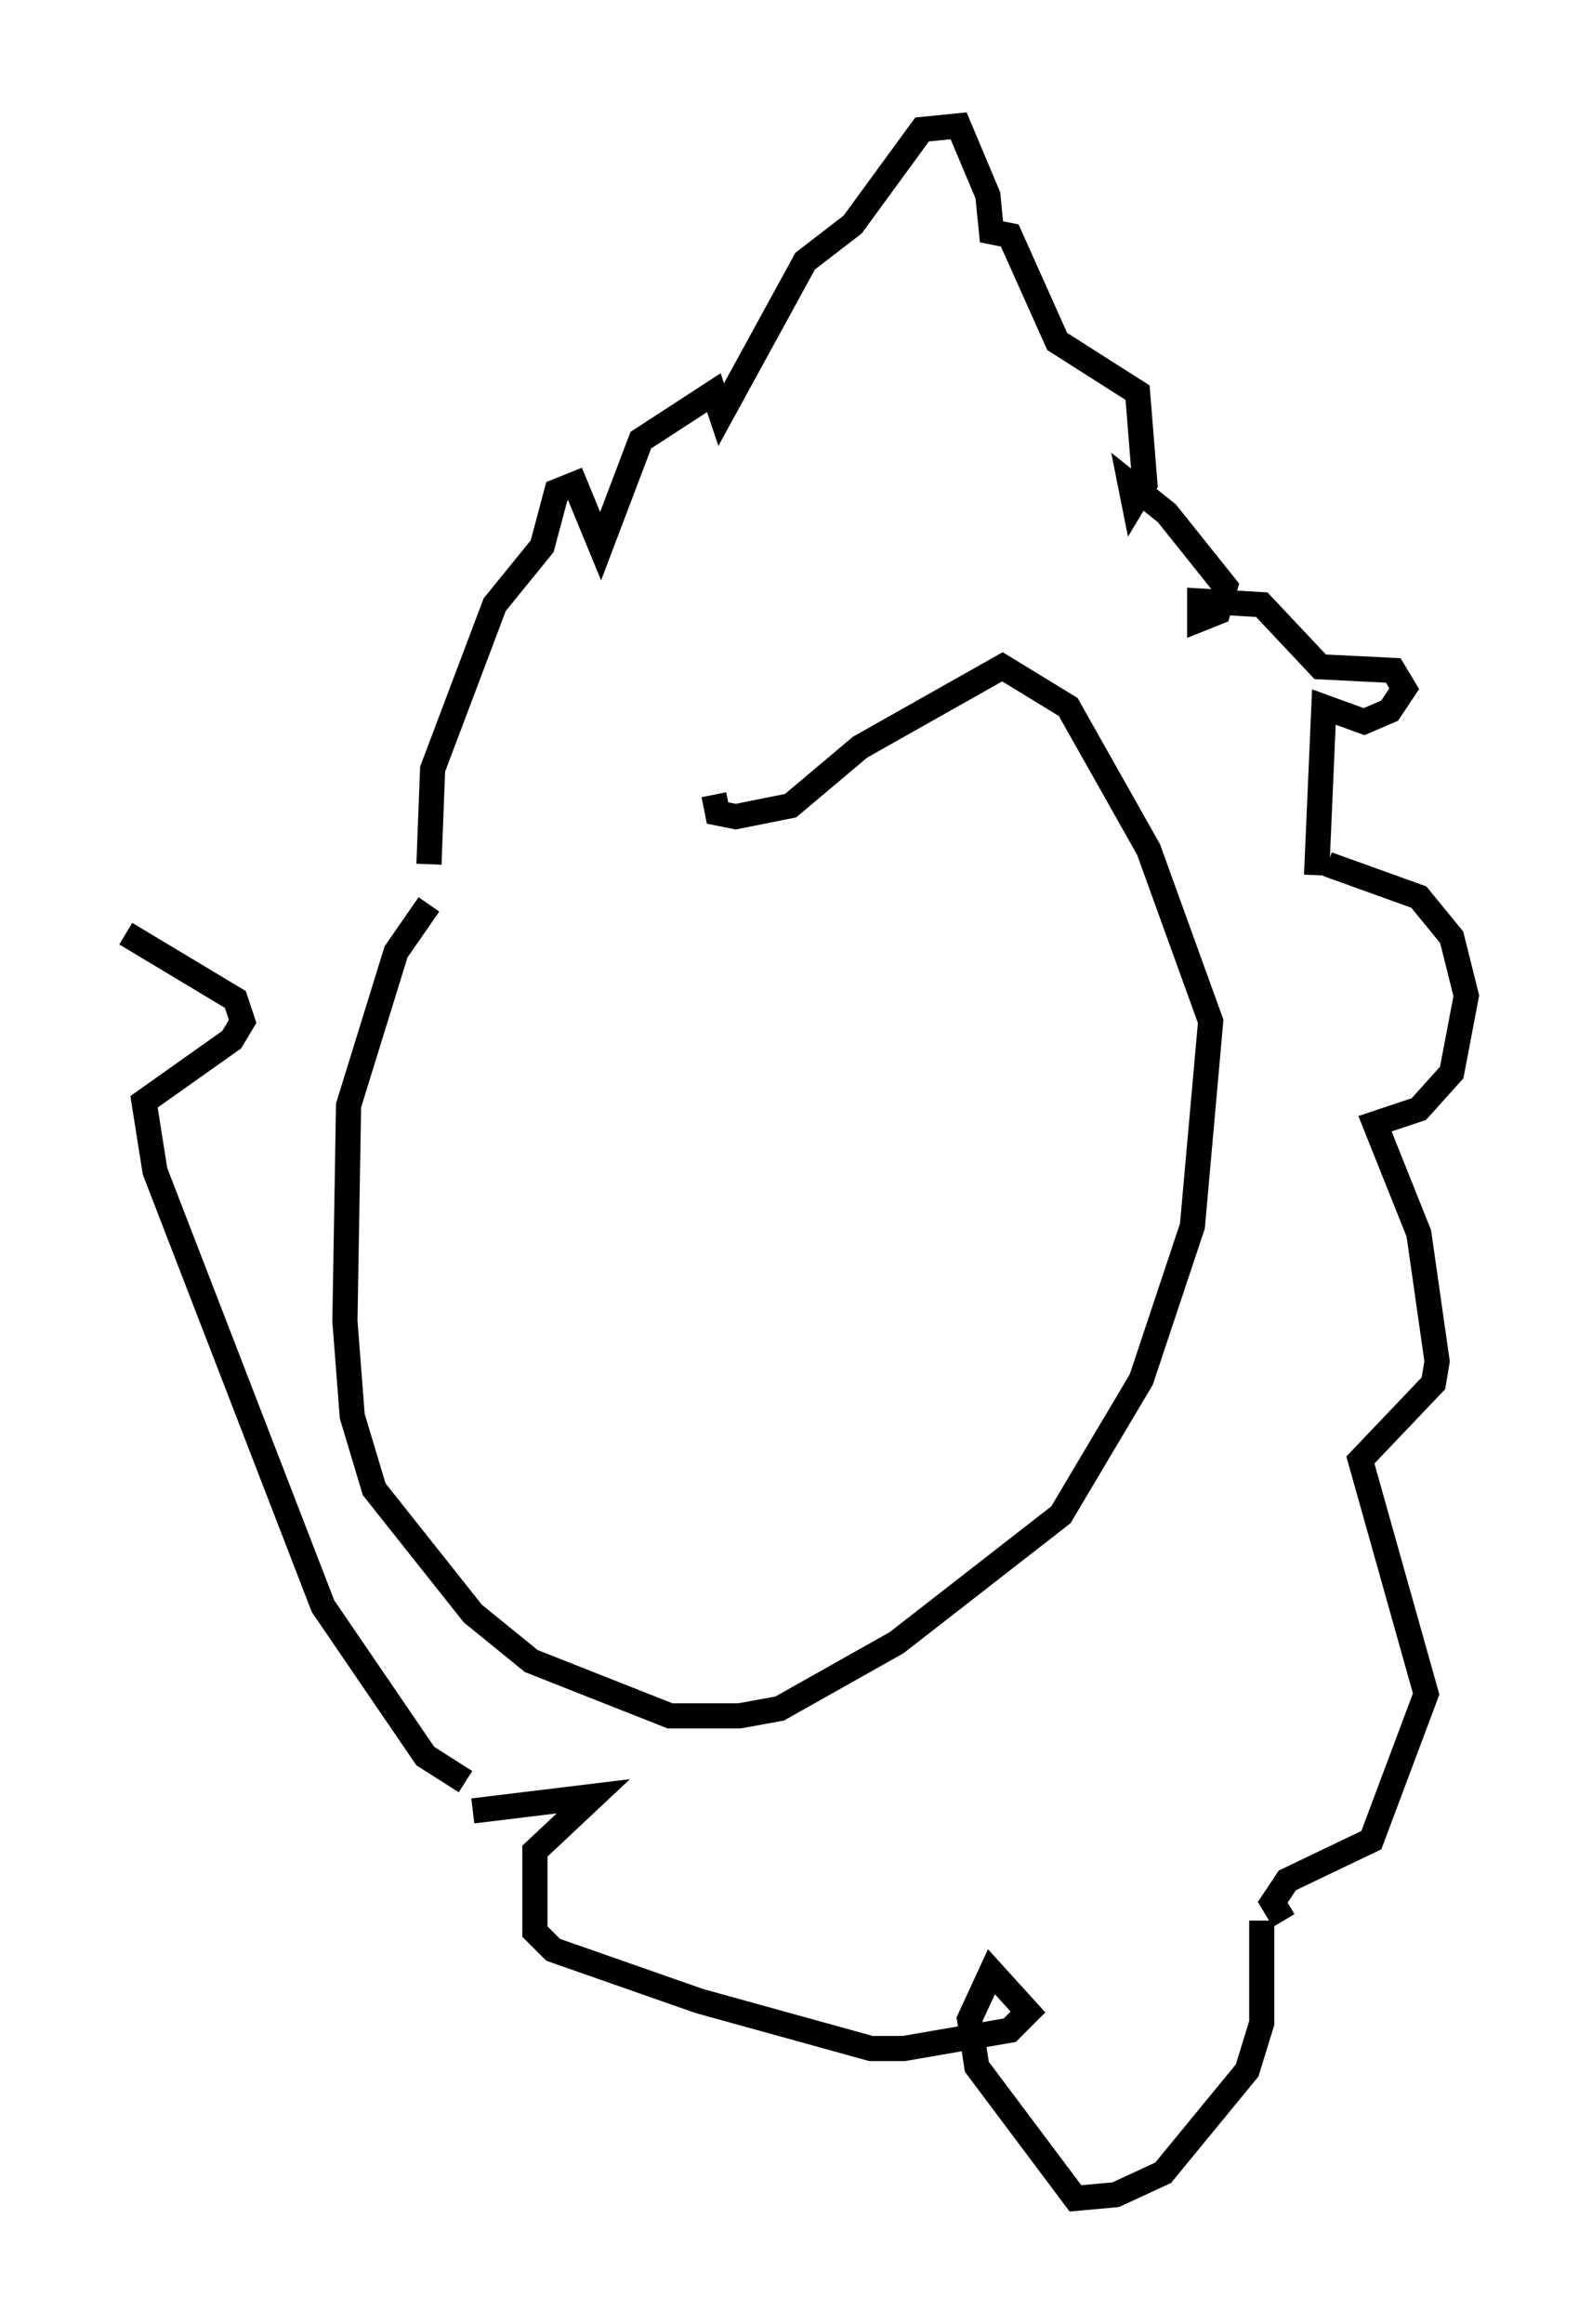<?xml version="1.0" encoding="utf-8" ?>
<svg baseProfile="full" height="92.357" version="1.1" width="63.307" xmlns="http://www.w3.org/2000/svg" xmlns:ev="http://www.w3.org/2001/xml-events" xmlns:xlink="http://www.w3.org/1999/xlink"><defs /><rect fill="white" height="92.357" width="63.307" x="0" y="0" /><path d="M27.514, 31 m-10.458, 4.939 l-1.307, 1.888 -1.888, 6.101 l-0.145, 8.57 0.291, 3.777 l0.872, 2.905 3.922, 4.939 l2.324, 1.888 5.52, 2.179 l2.76, 0.0 1.598, -0.291 l4.648, -2.615 6.536, -5.084 l3.196, -5.374 2.034, -6.101 l0.726, -8.134 -2.469, -6.827 l-3.196, -5.665 -2.615, -1.598 l-5.665, 3.196 -2.76, 2.324 l-2.179, 0.436 -0.726, -0.145 l-0.145, -0.726 m-11.33, 2.76 l0.145, -3.777 2.469, -6.536 l1.888, -2.324 0.581, -2.179 l0.726, -0.291 1.017, 2.469 l1.598, -4.212 2.905, -1.888 l0.291, 0.872 3.341, -6.101 l1.888, -1.453 2.76, -3.777 l1.453, -0.145 1.162, 2.76 l0.145, 1.453 0.726, 0.145 l1.888, 4.212 3.196, 2.034 l0.291, 3.631 -0.436, 0.726 l-0.145, -0.726 1.453, 1.162 l2.324, 2.905 -0.291, 1.017 l-0.726, 0.291 0.0, -0.726 l2.469, 0.145 2.324, 2.469 l2.905, 0.145 0.436, 0.726 l-0.581, 0.872 -1.017, 0.436 l-1.598, -0.581 -0.291, 6.682 m0.436, -0.436 l3.631, 1.307 1.307, 1.598 l0.581, 2.324 -0.581, 3.05 l-1.307, 1.453 -1.743, 0.581 l1.743, 4.358 0.726, 5.084 l-0.145, 0.872 -2.905, 3.05 l2.615, 9.296 -2.179, 5.81 l-3.341, 1.598 -0.581, 0.872 l0.436, 0.726 m-0.872, 0.0 l0.0, 4.067 -0.581, 1.888 l-3.341, 4.067 -1.888, 0.872 l-1.598, 0.145 -3.922, -5.229 l-0.291, -1.888 0.872, -1.888 l1.453, 1.598 -0.726, 0.726 l-4.212, 0.726 -1.307, 0.0 l-6.827, -1.888 -5.81, -2.034 l-0.726, -0.726 0.0, -3.196 l2.324, -2.179 -4.793, 0.581 m-0.291, -1.162 l-1.598, -1.017 -4.067, -5.955 l-6.682, -17.285 -0.436, -2.76 l3.486, -2.469 0.436, -0.726 l-0.291, -0.872 -4.358, -2.615 " fill="none" stroke="black" stroke-width="1" /></svg>